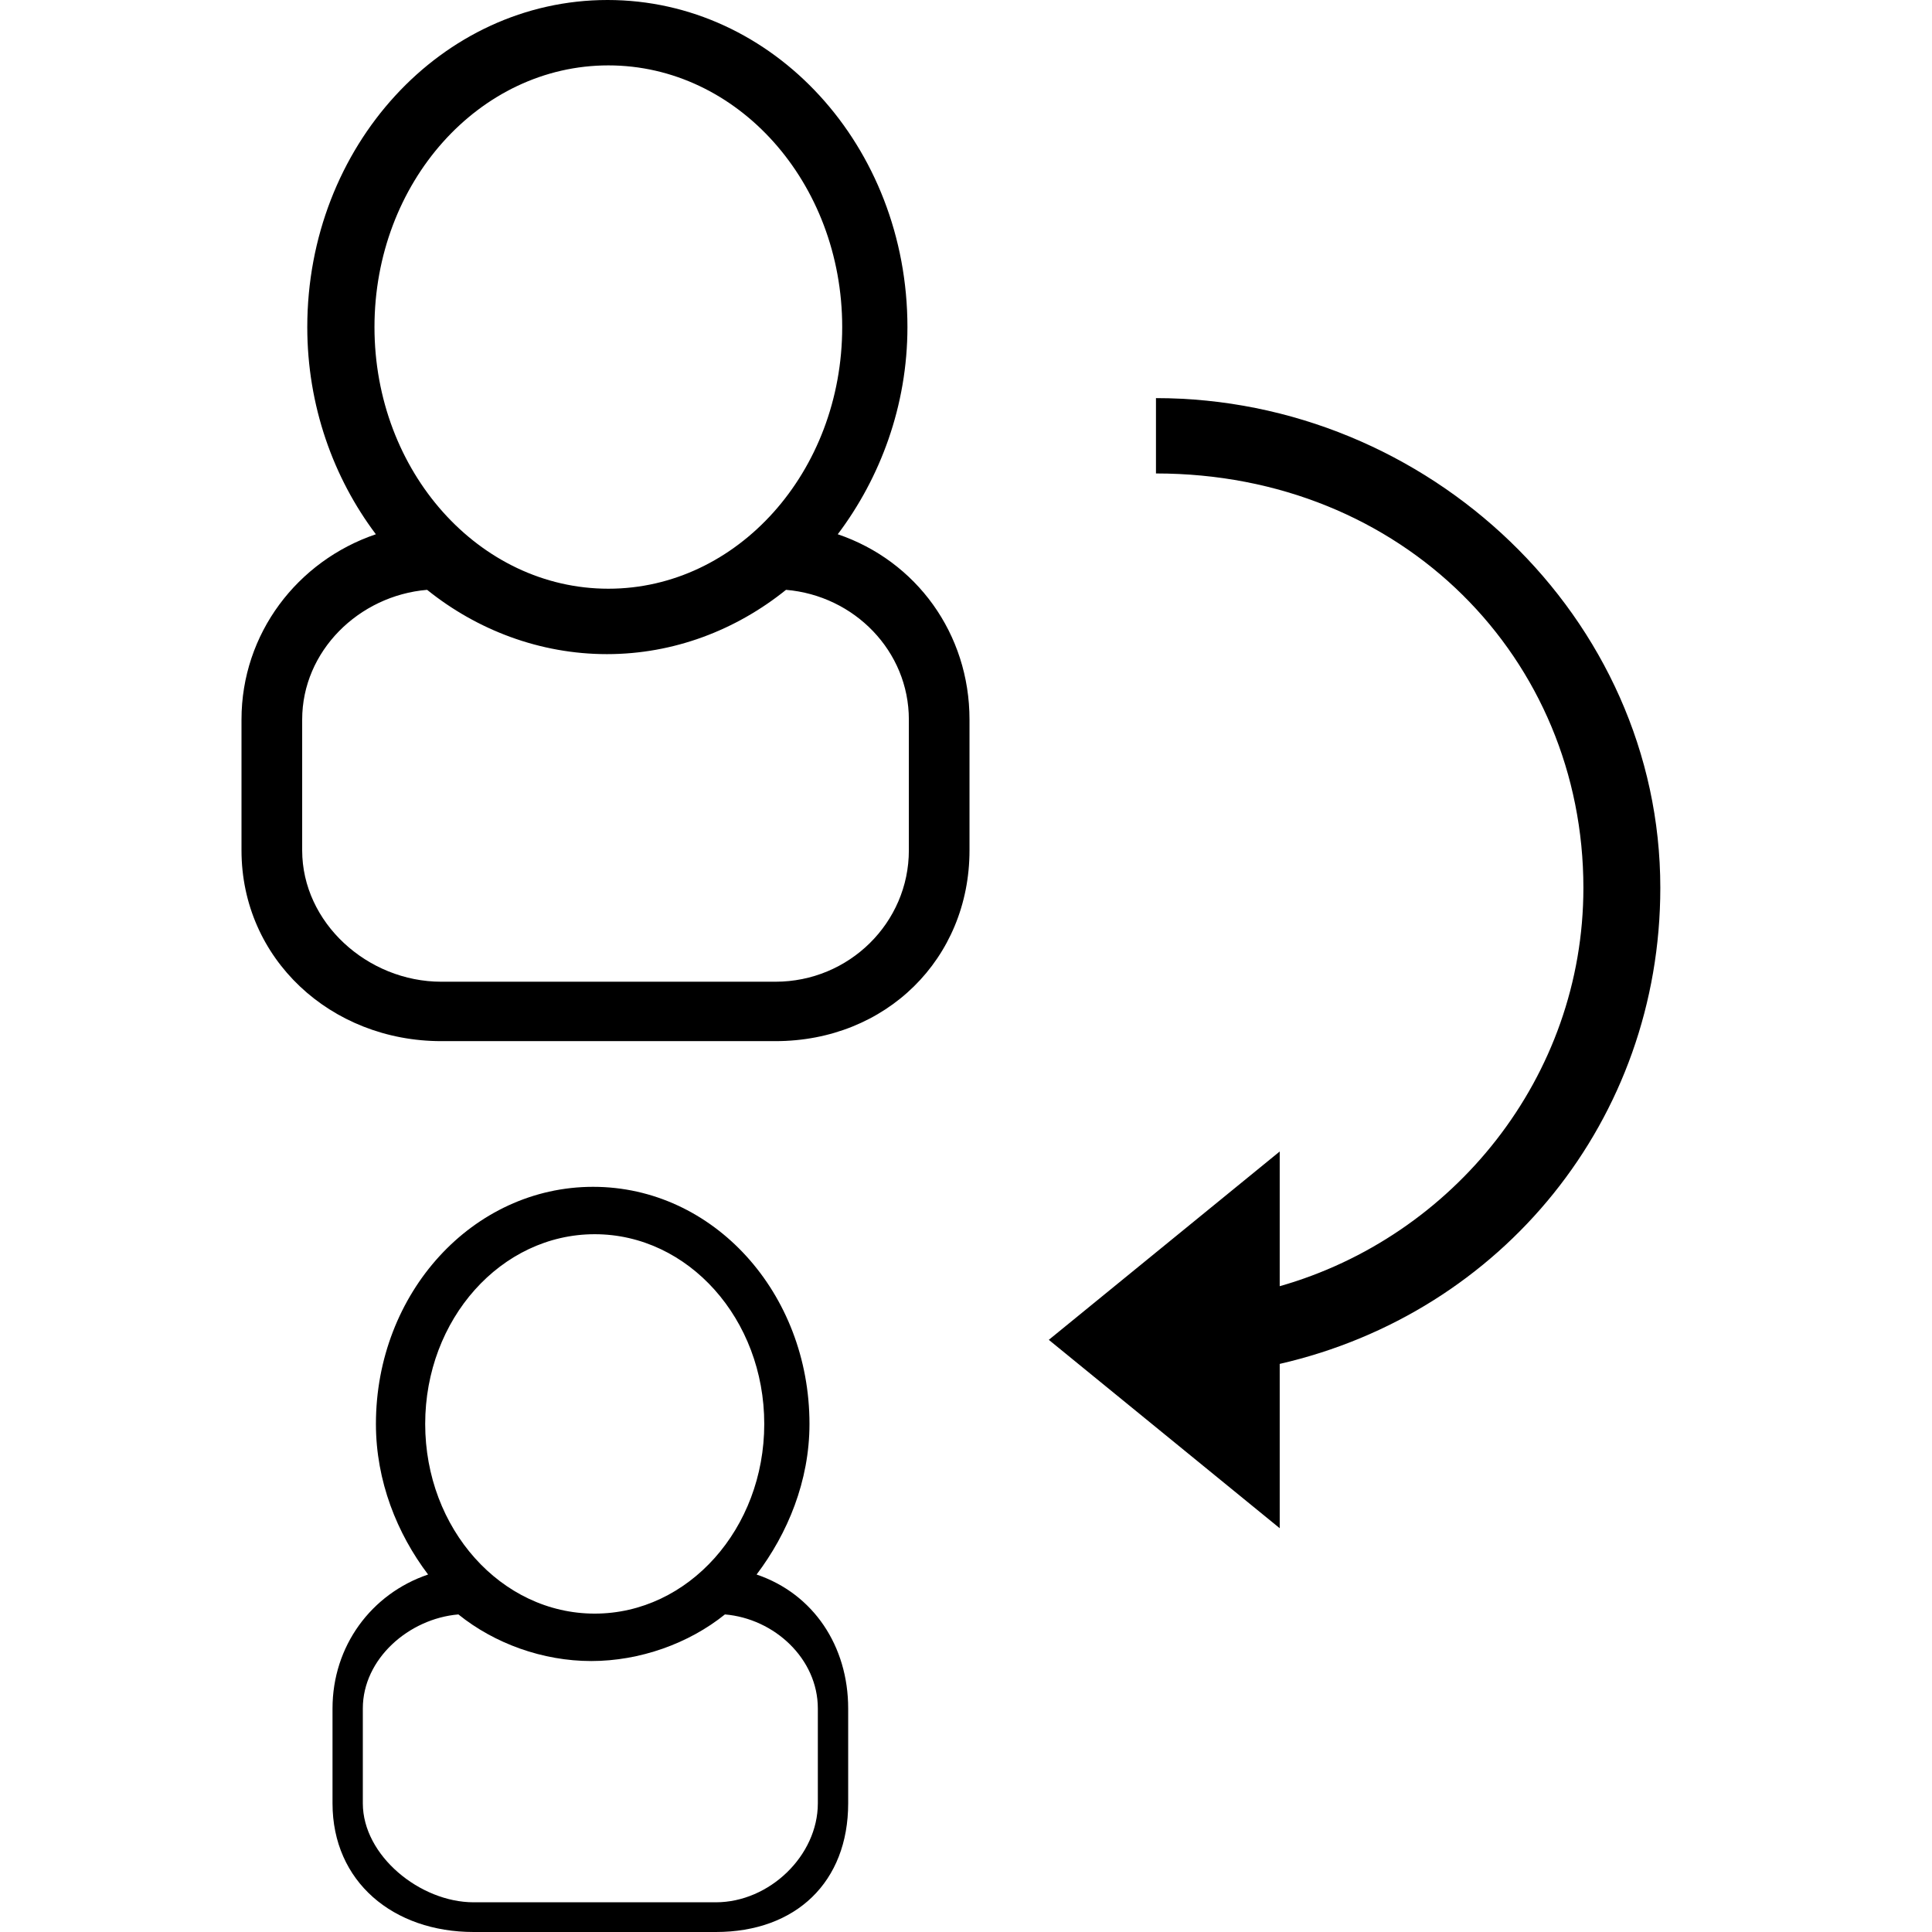 <?xml version="1.0" encoding="UTF-8" standalone="no"?>
<svg width="64px" height="64px" viewBox="0 0 64 64" version="1.1" xmlns="http://www.w3.org/2000/svg" xmlns:xlink="http://www.w3.org/1999/xlink" xmlns:sketch="http://www.bohemiancoding.com/sketch/ns">
    <!-- Generator: Sketch 3.2.2 (9983) - http://www.bohemiancoding.com/sketch -->
    <title>escalation</title>
    <desc>Created with Sketch.</desc>
    <defs></defs>
    <g id="Page-1" stroke="none" stroke-width="1" fill="none" fill-rule="evenodd" sketch:type="MSPage">
        <g id="escalation" sketch:type="MSArtboardGroup" fill="#000000">
            <path d="M25.063,52.158 C26.09,50.802 26.815,49.064 26.815,47.17 C26.815,42.831 23.635,39.315 19.648,39.315 C15.66,39.315 12.453,42.831 12.453,47.17 C12.453,49.064 13.154,50.802 14.181,52.158 C12.295,52.797 11.015,54.532 11.015,56.595 L11.015,59.737 C11.015,62.339 13.031,64 15.69,64 L23.713,64 C26.372,64 28.097,62.339 28.097,59.737 L28.097,56.595 C28.097,54.531 26.949,52.797 25.063,52.158 L25.063,52.158 Z M14.085,47.17 C14.085,43.699 16.599,40.885 19.701,40.885 C22.803,40.885 25.317,43.699 25.317,47.17 C25.317,50.639 22.803,53.453 19.701,53.453 C16.599,53.453 14.085,50.639 14.085,47.17 L14.085,47.17 Z M27.092,59.737 C27.092,61.472 25.485,63.016 23.713,63.016 L15.69,63.016 C13.917,63.016 12.019,61.472 12.019,59.737 L12.019,56.595 C12.019,54.952 13.543,53.619 15.185,53.48 C16.384,54.446 17.979,55.024 19.586,55.024 C21.194,55.024 22.814,54.446 24.014,53.48 C25.656,53.619 27.092,54.952 27.092,56.595 L27.092,59.737 L27.092,59.737 Z M55,29.41 C55,20.451 47.31,13.188 38.293,13.188 L38.293,15.684 C46.49,15.684 52.452,21.829 52.452,29.41 C52.452,35.691 48.13,40.976 42.392,42.607 L42.392,38.145 L34.743,44.384 L42.392,50.624 L42.392,45.181 C49.769,43.489 55,37.079 55,29.41 M27.752,17.698 C29.161,15.829 30.06,13.439 30.06,10.835 C30.06,4.851 25.627,0 20.126,0 C14.625,0 10.179,4.851 10.179,10.835 C10.179,13.439 11.043,15.829 12.451,17.698 C9.852,18.579 8,20.99 8,23.836 L8,28.169 C8,31.758 10.951,34.489 14.619,34.489 L25.686,34.489 C29.353,34.489 32.116,31.758 32.116,28.169 L32.116,23.836 C32.116,20.99 30.352,18.579 27.752,17.698 L27.752,17.698 Z M12.405,10.835 C12.405,6.048 15.874,2.166 20.153,2.166 C24.43,2.166 27.899,6.048 27.899,10.835 C27.899,15.621 24.43,19.502 20.153,19.502 C15.874,19.502 12.405,15.621 12.405,10.835 L12.405,10.835 Z M30.107,28.169 C30.107,30.563 28.13,32.521 25.686,32.521 L14.619,32.521 C12.173,32.521 10.01,30.563 10.01,28.169 L10.01,23.836 C10.01,21.57 11.884,19.73 14.149,19.539 C15.804,20.871 17.89,21.669 20.106,21.669 C22.323,21.669 24.384,20.871 26.038,19.539 C28.303,19.73 30.107,21.57 30.107,23.836 L30.107,28.169 L30.107,28.169 Z" id="Fill-2" sketch:type="MSShapeGroup"></path>
        </g>
    </g>
</svg>